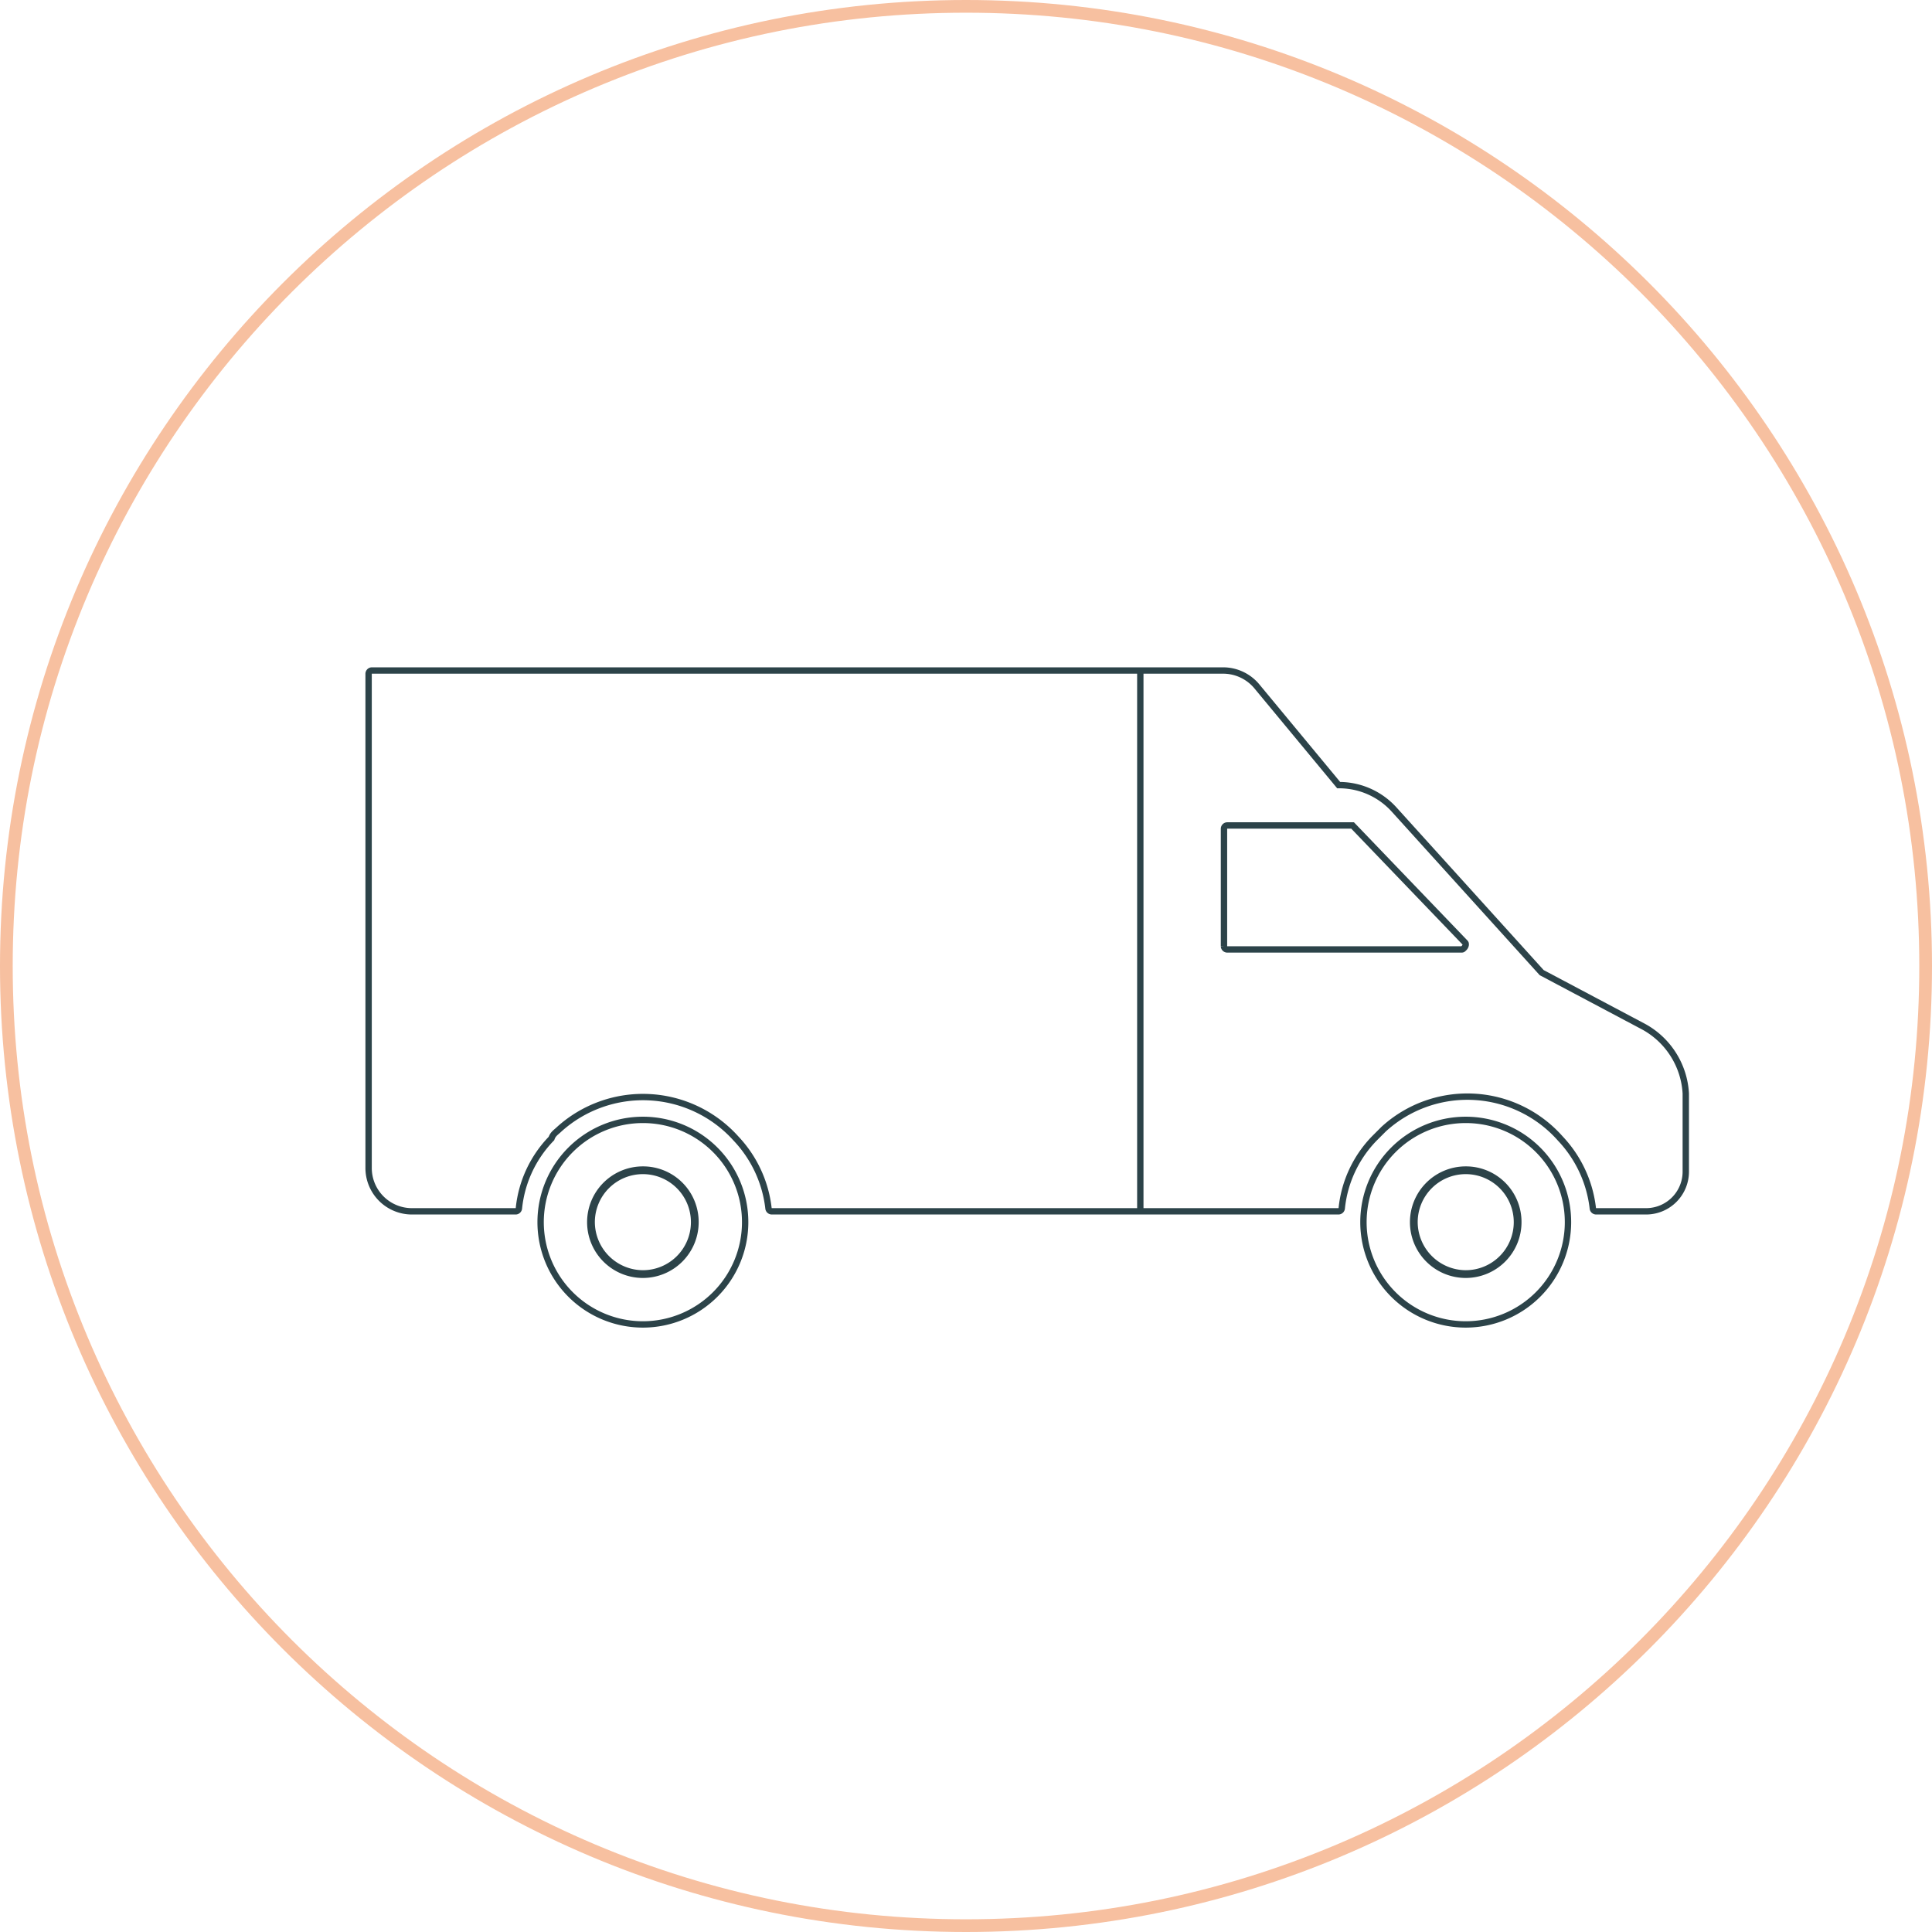 <svg xmlns="http://www.w3.org/2000/svg" width="152" height="152" viewBox="0 0 152 152">
  <g id="Group_11581" data-name="Group 11581" transform="translate(-842 -672)">
    <g id="Path_232" data-name="Path 232" transform="translate(842 672)" fill="none">
      <path d="M76,0A76,76,0,1,1,0,76,76,76,0,0,1,76,0Z" stroke="none"/>
      <path d="M 76 1 C 65.875 1 56.053 2.983 46.807 6.893 C 42.363 8.773 38.077 11.1 34.067 13.808 C 30.096 16.491 26.361 19.573 22.967 22.967 C 19.573 26.361 16.491 30.096 13.808 34.067 C 11.1 38.077 8.773 42.363 6.893 46.807 C 2.983 56.053 1 65.875 1 76 C 1 86.125 2.983 95.947 6.893 105.193 C 8.773 109.637 11.1 113.923 13.808 117.933 C 16.491 121.904 19.573 125.639 22.967 129.033 C 26.361 132.427 30.096 135.509 34.067 138.192 C 38.077 140.9 42.363 143.227 46.807 145.107 C 56.053 149.017 65.875 151 76 151 C 86.125 151 95.947 149.017 105.193 145.107 C 109.637 143.227 113.923 140.9 117.933 138.192 C 121.904 135.509 125.639 132.427 129.033 129.033 C 132.427 125.639 135.509 121.904 138.192 117.933 C 140.9 113.923 143.227 109.637 145.107 105.193 C 149.017 95.947 151 86.125 151 76 C 151 65.875 149.017 56.053 145.107 46.807 C 143.227 42.363 140.9 38.077 138.192 34.067 C 135.509 30.096 132.427 26.361 129.033 22.967 C 125.639 19.573 121.904 16.491 117.933 13.808 C 113.923 11.1 109.637 8.773 105.193 6.893 C 95.947 2.983 86.125 1 76 1 M 76 0 C 117.974 0 152 34.026 152 76 C 152 117.974 117.974 152 76 152 C 34.026 152 0 117.974 0 76 C 0 34.026 34.026 0 76 0 Z" stroke="none" fill="#f7c0a0"/>
    </g>
    <g id="truck-icon" transform="translate(863.5 683.352)">
      <path id="Path_184" data-name="Path 184" d="M72.575,51.4H62.944a.262.262,0,0,0-.244.244v9.266a.262.262,0,0,0,.244.244H81.353c.122,0,.122,0,.244-.122a.426.426,0,0,0,.122-.244c0-.122,0-.122-.122-.244L72.819,51.4Z" transform="translate(12.097 2.191)" fill="none" stroke="#2c4349" stroke-miterlimit="10" stroke-width="0.5"/>
      <path id="Path_185" data-name="Path 185" d="M79.089,73.4a4.389,4.389,0,1,0,4.389,4.389A4.371,4.371,0,0,0,79.089,73.4Zm0,8.168a3.8,3.8,0,0,1-3.779-3.779h0a3.779,3.779,0,1,1,3.779,3.779Z" transform="translate(14.727 7.013)" fill="#2c4349"/>
      <path id="Path_186" data-name="Path 186" d="M79.746,70.4a8.046,8.046,0,1,0,8.046,8.046A8.039,8.039,0,0,0,79.746,70.4Z" transform="translate(14.069 6.355)" fill="none" stroke="#2c4349" stroke-miterlimit="10" stroke-width="0.5"/>
      <path id="Path_187" data-name="Path 187" d="M25.989,73.4a4.389,4.389,0,1,0,4.389,4.389A4.371,4.371,0,0,0,25.989,73.4Zm0,8.168a3.8,3.8,0,0,1-3.779-3.779h0a3.779,3.779,0,1,1,3.779,3.779Z" transform="translate(3.09 7.013)" fill="#2c4349"/>
      <path id="Path_188" data-name="Path 188" d="M26.646,70.4a8.046,8.046,0,1,0,8.046,8.046A8.039,8.039,0,0,0,26.646,70.4Z" transform="translate(2.433 6.355)" fill="none" stroke="#2c4349" stroke-miterlimit="10" stroke-width="0.5"/>
      <path id="Path_189" data-name="Path 189" d="M22.5,77.487a9.839,9.839,0,0,1,13.9.731,9.564,9.564,0,0,1,2.56,5.486.262.262,0,0,0,.244.244H83.819a.262.262,0,0,0,.244-.244,9.222,9.222,0,0,1,2.56-5.486l.731-.731a9.76,9.76,0,0,1,13.9.731,9.564,9.564,0,0,1,2.56,5.486.262.262,0,0,0,.244.244h4.023a3.123,3.123,0,0,0,3.048-3.17v-6.1a6.39,6.39,0,0,0-3.292-5.242l-8.046-4.267-11.582-12.8a5.84,5.84,0,0,0-4.267-1.951h-.122l-6.461-7.8A3.457,3.457,0,0,0,74.675,41.4H7.744a.262.262,0,0,0-.244.244V80.535a3.408,3.408,0,0,0,3.414,3.414h8.168a.262.262,0,0,0,.244-.244,9.222,9.222,0,0,1,2.56-5.486C22.008,77.853,22.252,77.731,22.5,77.487Z" transform="translate(0)" fill="none" stroke="#2c4349" stroke-miterlimit="10" stroke-width="0.5"/>
      <line id="Line_5" data-name="Line 5" y2="42.548" transform="translate(68.214 41.4)" fill="none" stroke="#2c4349" stroke-miterlimit="10" stroke-width="0.5"/>
    </g>
  </g>
</svg>
